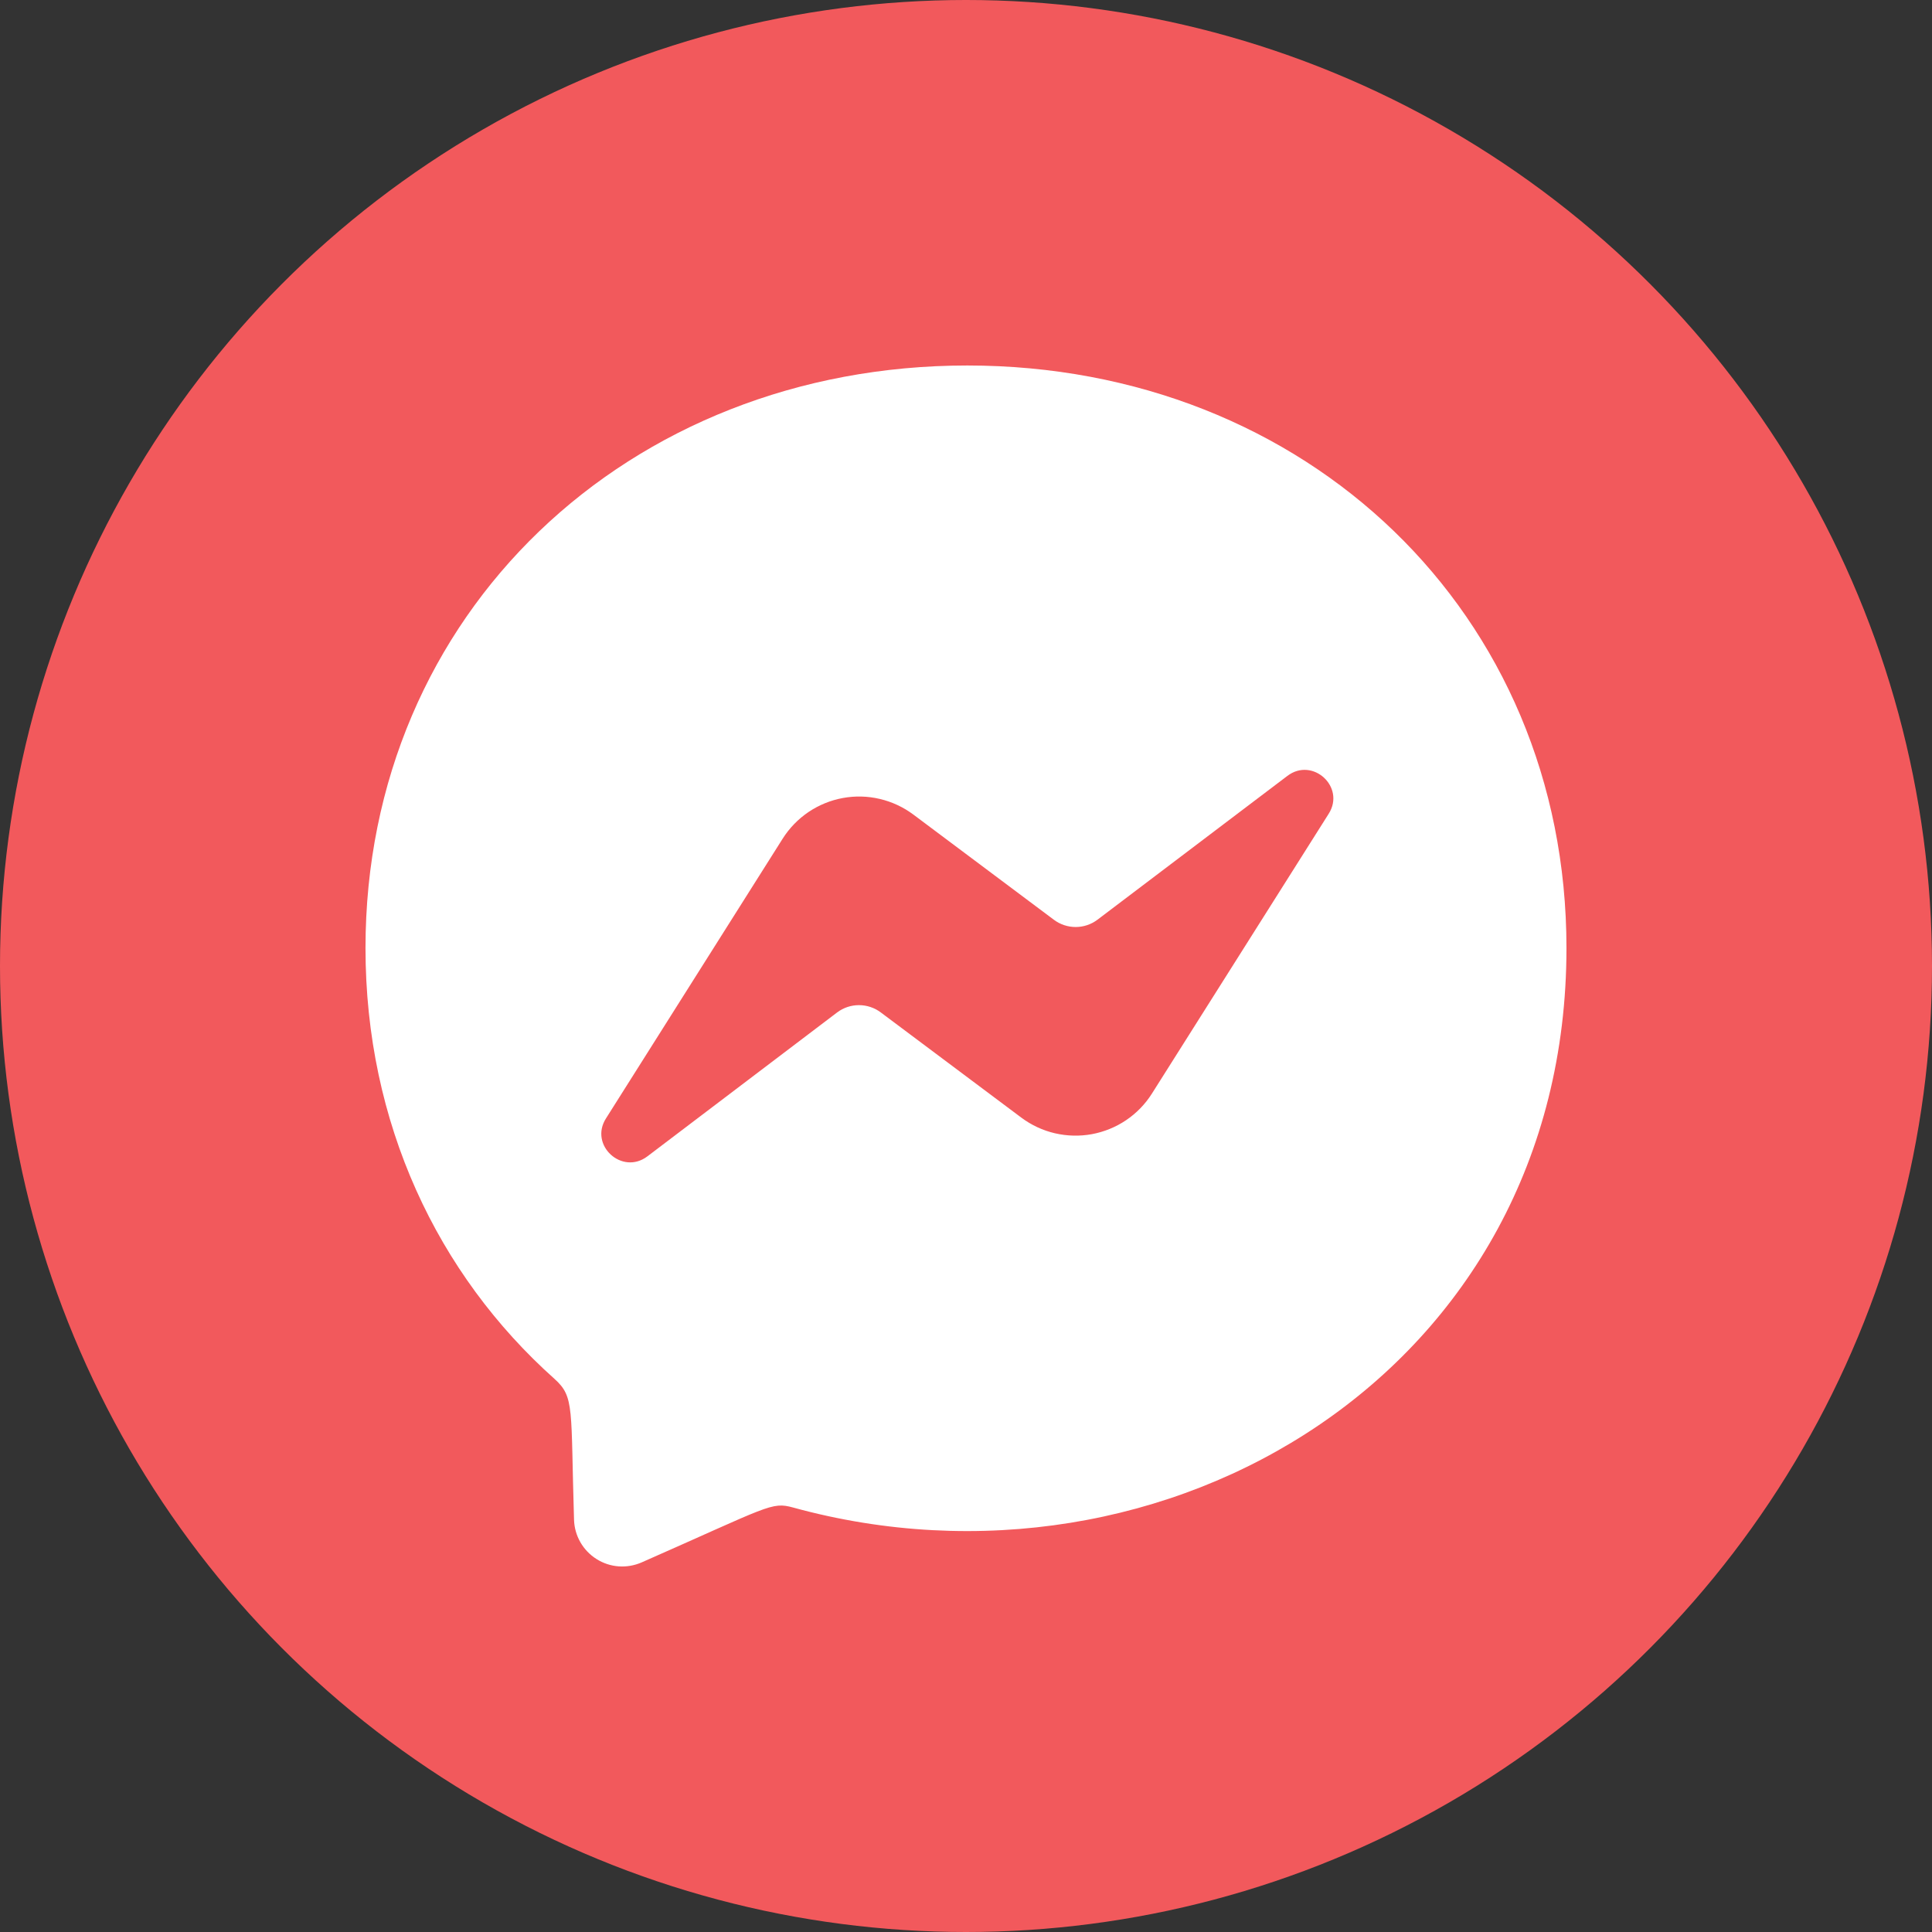 <svg width="50" height="50" viewBox="0 0 50 50" fill="none" xmlns="http://www.w3.org/2000/svg">
<rect x="0" y="0" width="50" height="50" fill="#333333" stroke="none"/>
<circle cx="25" cy="25" r="25" fill="#F2595C"/>
<path d="M25.034 9.459C16.259 9.459 9.459 15.873 9.459 24.535C9.459 29.066 11.321 32.981 14.351 35.686C14.874 36.157 14.767 36.429 14.856 39.335C14.863 39.538 14.919 39.737 15.021 39.914C15.122 40.09 15.265 40.239 15.438 40.348C15.61 40.457 15.806 40.522 16.009 40.537C16.212 40.552 16.416 40.517 16.603 40.436C19.918 38.976 19.961 38.861 20.523 39.014C30.128 41.657 40.54 35.51 40.54 24.535C40.54 15.873 33.809 9.459 25.034 9.459ZM34.386 21.061L29.811 28.303C29.639 28.575 29.412 28.809 29.144 28.99C28.877 29.17 28.575 29.293 28.258 29.352C27.941 29.41 27.615 29.402 27.301 29.329C26.987 29.256 26.692 29.118 26.433 28.925L22.794 26.201C22.631 26.079 22.433 26.013 22.23 26.013C22.026 26.013 21.828 26.079 21.666 26.201L16.755 29.926C16.099 30.423 15.241 29.638 15.683 28.944L20.257 21.702C20.43 21.429 20.657 21.196 20.924 21.015C21.192 20.835 21.493 20.711 21.81 20.653C22.128 20.594 22.453 20.602 22.767 20.676C23.081 20.749 23.377 20.887 23.635 21.079L27.274 23.803C27.436 23.925 27.634 23.991 27.838 23.991C28.041 23.991 28.239 23.925 28.401 23.803L33.315 20.082C33.969 19.582 34.828 20.366 34.386 21.061Z" fill="white"/>
</svg>
